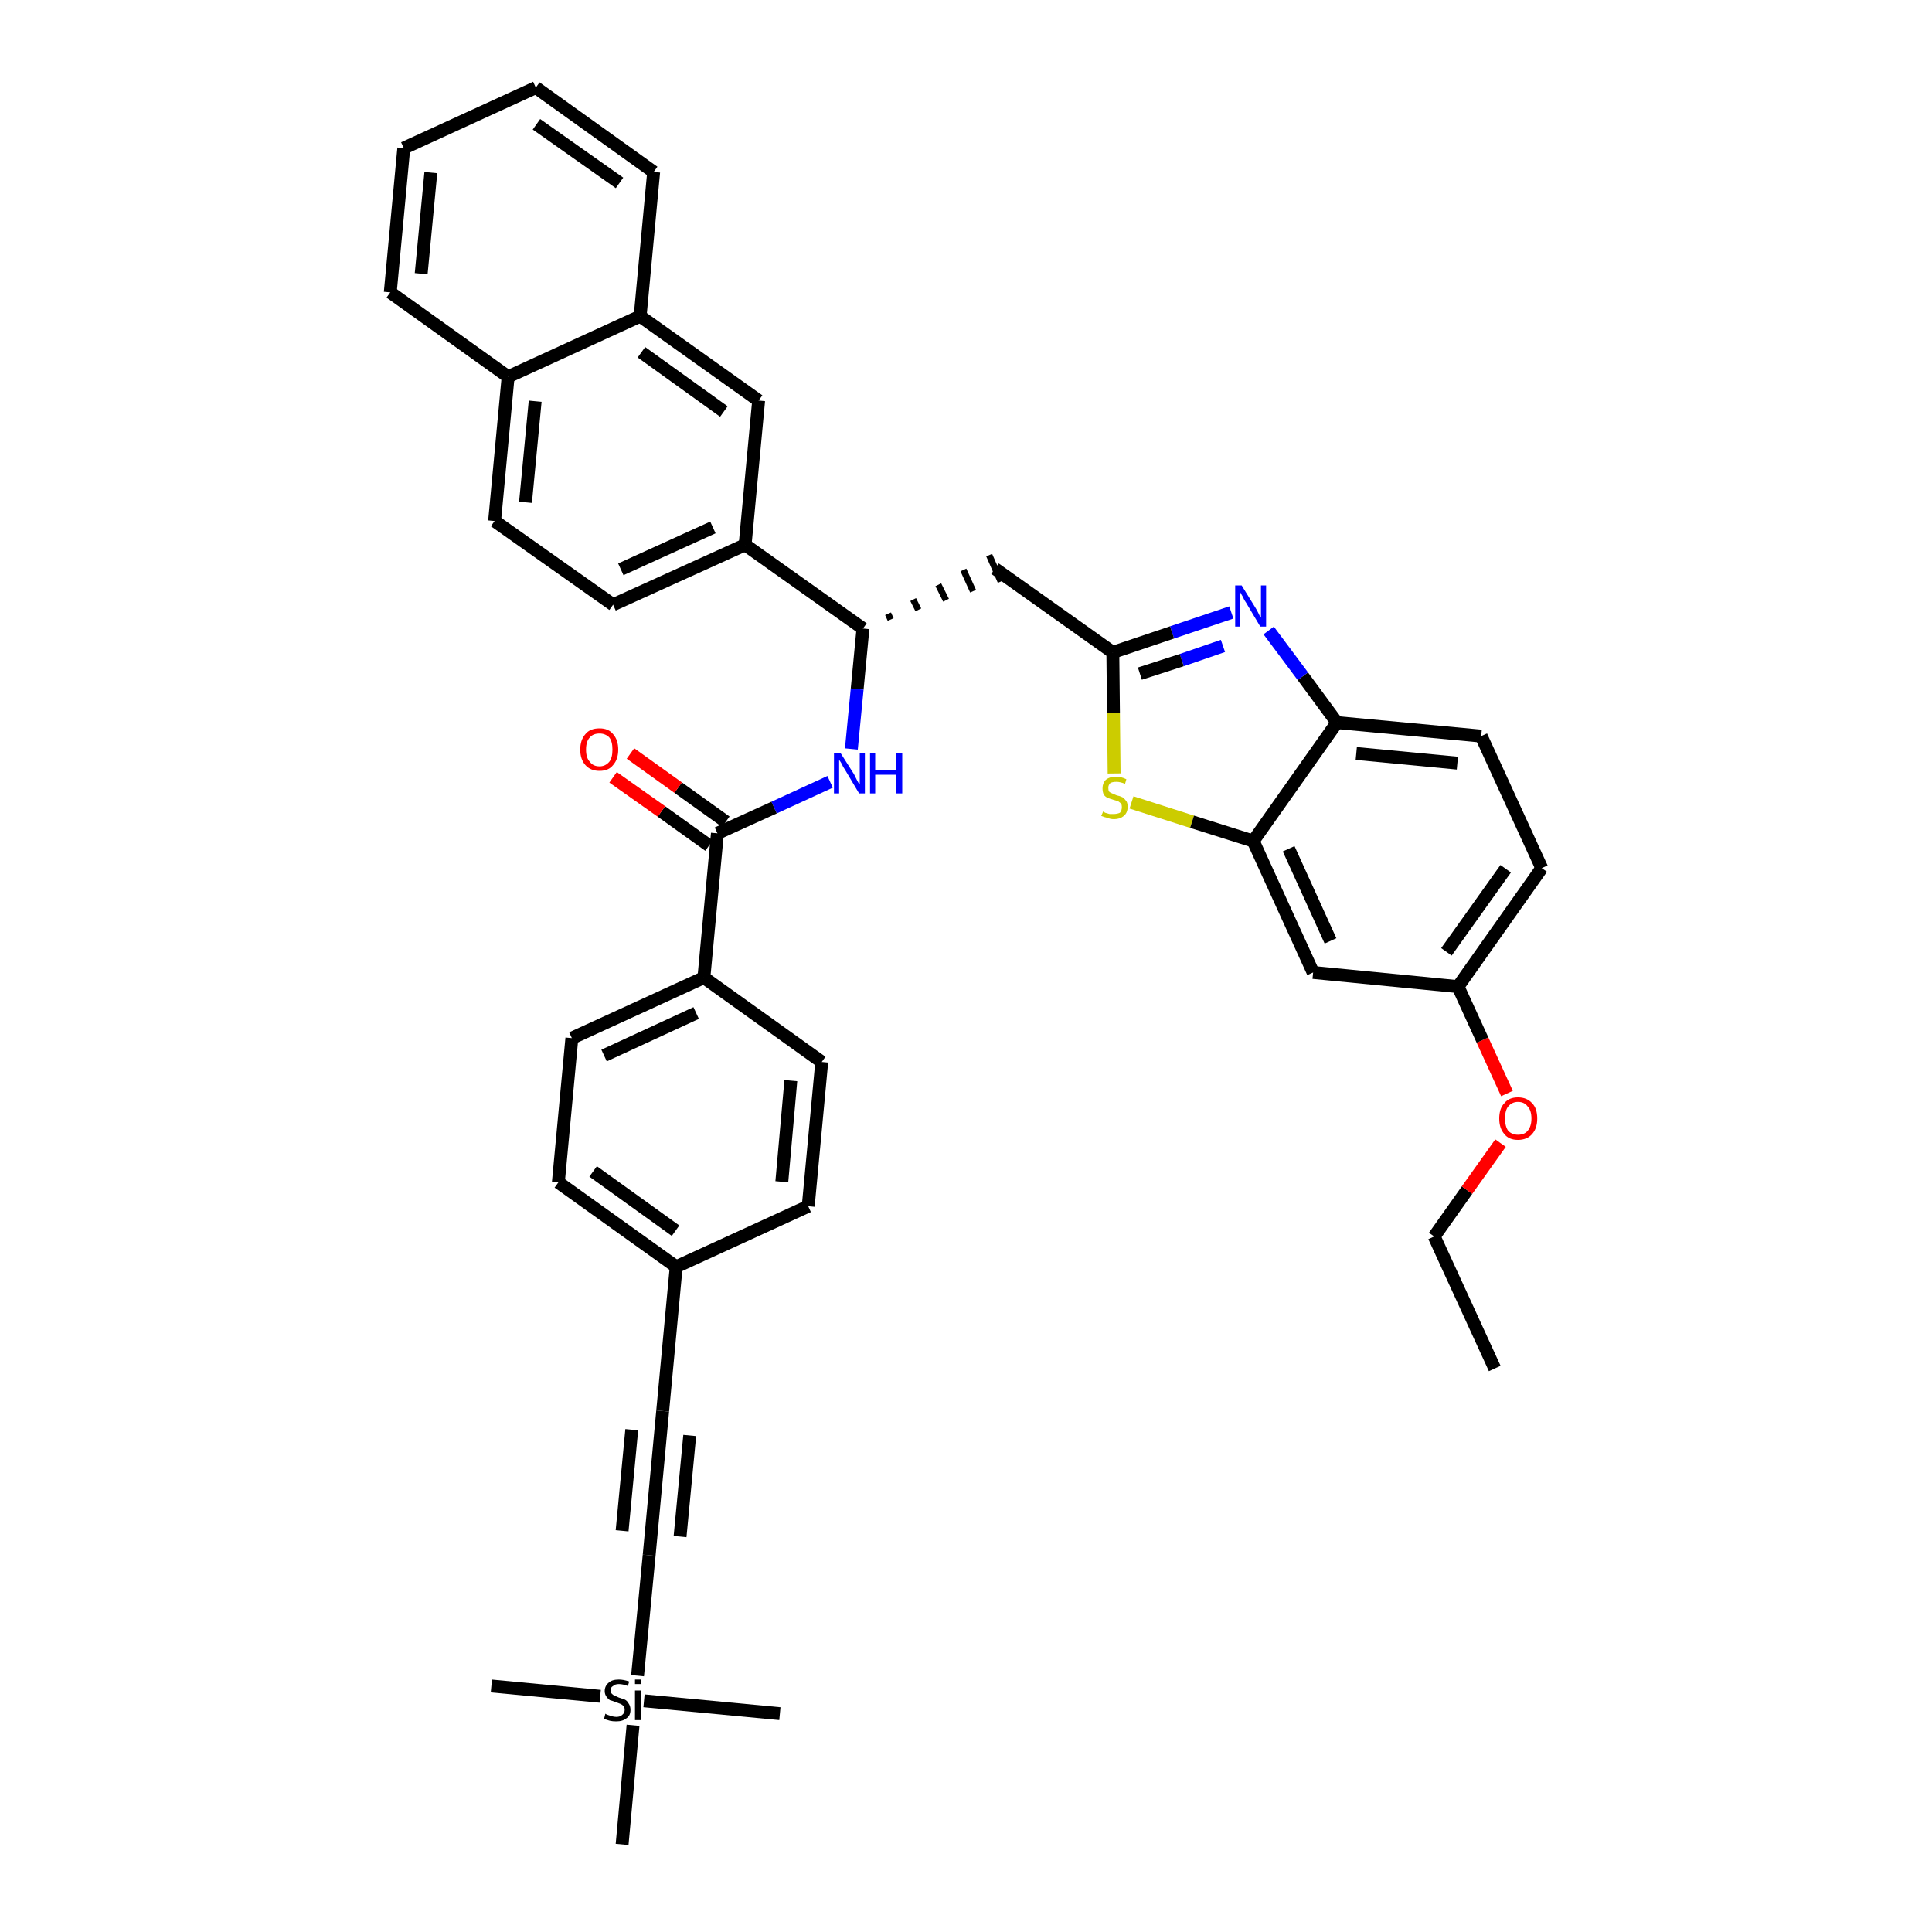 <?xml version='1.0' encoding='iso-8859-1'?>
<svg version='1.1' baseProfile='full'
              xmlns='http://www.w3.org/2000/svg'
                      xmlns:rdkit='http://www.rdkit.org/xml'
                      xmlns:xlink='http://www.w3.org/1999/xlink'
                  xml:space='preserve'
width='300px' height='300px' viewBox='0 0 300 300'>
<!-- END OF HEADER -->
<path class='bond-0 atom-0 atom-1' d='M 232.1,212.5 L 222.7,192.0' style='fill:none;fill-rule:evenodd;stroke:#000000;stroke-width:2.0px;stroke-linecap:butt;stroke-linejoin:miter;stroke-opacity:1' />
<path class='bond-1 atom-1 atom-2' d='M 222.7,192.0 L 227.8,184.8' style='fill:none;fill-rule:evenodd;stroke:#000000;stroke-width:2.0px;stroke-linecap:butt;stroke-linejoin:miter;stroke-opacity:1' />
<path class='bond-1 atom-1 atom-2' d='M 227.8,184.8 L 233.0,177.5' style='fill:none;fill-rule:evenodd;stroke:#FF0000;stroke-width:2.0px;stroke-linecap:butt;stroke-linejoin:miter;stroke-opacity:1' />
<path class='bond-2 atom-2 atom-3' d='M 234.0,169.8 L 230.2,161.5' style='fill:none;fill-rule:evenodd;stroke:#FF0000;stroke-width:2.0px;stroke-linecap:butt;stroke-linejoin:miter;stroke-opacity:1' />
<path class='bond-2 atom-2 atom-3' d='M 230.2,161.5 L 226.4,153.2' style='fill:none;fill-rule:evenodd;stroke:#000000;stroke-width:2.0px;stroke-linecap:butt;stroke-linejoin:miter;stroke-opacity:1' />
<path class='bond-3 atom-3 atom-4' d='M 226.4,153.2 L 239.4,134.8' style='fill:none;fill-rule:evenodd;stroke:#000000;stroke-width:2.0px;stroke-linecap:butt;stroke-linejoin:miter;stroke-opacity:1' />
<path class='bond-3 atom-3 atom-4' d='M 224.6,147.8 L 233.8,134.9' style='fill:none;fill-rule:evenodd;stroke:#000000;stroke-width:2.0px;stroke-linecap:butt;stroke-linejoin:miter;stroke-opacity:1' />
<path class='bond-38 atom-38 atom-3' d='M 203.9,151.0 L 226.4,153.2' style='fill:none;fill-rule:evenodd;stroke:#000000;stroke-width:2.0px;stroke-linecap:butt;stroke-linejoin:miter;stroke-opacity:1' />
<path class='bond-4 atom-4 atom-5' d='M 239.4,134.8 L 230.0,114.3' style='fill:none;fill-rule:evenodd;stroke:#000000;stroke-width:2.0px;stroke-linecap:butt;stroke-linejoin:miter;stroke-opacity:1' />
<path class='bond-5 atom-5 atom-6' d='M 230.0,114.3 L 207.6,112.2' style='fill:none;fill-rule:evenodd;stroke:#000000;stroke-width:2.0px;stroke-linecap:butt;stroke-linejoin:miter;stroke-opacity:1' />
<path class='bond-5 atom-5 atom-6' d='M 226.3,118.5 L 210.6,117.0' style='fill:none;fill-rule:evenodd;stroke:#000000;stroke-width:2.0px;stroke-linecap:butt;stroke-linejoin:miter;stroke-opacity:1' />
<path class='bond-6 atom-6 atom-7' d='M 207.6,112.2 L 202.3,105.0' style='fill:none;fill-rule:evenodd;stroke:#000000;stroke-width:2.0px;stroke-linecap:butt;stroke-linejoin:miter;stroke-opacity:1' />
<path class='bond-6 atom-6 atom-7' d='M 202.3,105.0 L 197.0,97.9' style='fill:none;fill-rule:evenodd;stroke:#0000FF;stroke-width:2.0px;stroke-linecap:butt;stroke-linejoin:miter;stroke-opacity:1' />
<path class='bond-39 atom-37 atom-6' d='M 194.6,130.6 L 207.6,112.2' style='fill:none;fill-rule:evenodd;stroke:#000000;stroke-width:2.0px;stroke-linecap:butt;stroke-linejoin:miter;stroke-opacity:1' />
<path class='bond-7 atom-7 atom-8' d='M 191.2,95.1 L 182.0,98.2' style='fill:none;fill-rule:evenodd;stroke:#0000FF;stroke-width:2.0px;stroke-linecap:butt;stroke-linejoin:miter;stroke-opacity:1' />
<path class='bond-7 atom-7 atom-8' d='M 182.0,98.2 L 172.8,101.3' style='fill:none;fill-rule:evenodd;stroke:#000000;stroke-width:2.0px;stroke-linecap:butt;stroke-linejoin:miter;stroke-opacity:1' />
<path class='bond-7 atom-7 atom-8' d='M 189.9,100.3 L 183.5,102.5' style='fill:none;fill-rule:evenodd;stroke:#0000FF;stroke-width:2.0px;stroke-linecap:butt;stroke-linejoin:miter;stroke-opacity:1' />
<path class='bond-7 atom-7 atom-8' d='M 183.5,102.5 L 177.0,104.6' style='fill:none;fill-rule:evenodd;stroke:#000000;stroke-width:2.0px;stroke-linecap:butt;stroke-linejoin:miter;stroke-opacity:1' />
<path class='bond-8 atom-8 atom-9' d='M 172.8,101.3 L 154.5,88.3' style='fill:none;fill-rule:evenodd;stroke:#000000;stroke-width:2.0px;stroke-linecap:butt;stroke-linejoin:miter;stroke-opacity:1' />
<path class='bond-35 atom-8 atom-36' d='M 172.8,101.3 L 172.9,110.7' style='fill:none;fill-rule:evenodd;stroke:#000000;stroke-width:2.0px;stroke-linecap:butt;stroke-linejoin:miter;stroke-opacity:1' />
<path class='bond-35 atom-8 atom-36' d='M 172.9,110.7 L 173.0,120.1' style='fill:none;fill-rule:evenodd;stroke:#CCCC00;stroke-width:2.0px;stroke-linecap:butt;stroke-linejoin:miter;stroke-opacity:1' />
<path class='bond-9 atom-10 atom-9' d='M 138.3,96.2 L 137.9,95.3' style='fill:none;fill-rule:evenodd;stroke:#000000;stroke-width:1.0px;stroke-linecap:butt;stroke-linejoin:miter;stroke-opacity:1' />
<path class='bond-9 atom-10 atom-9' d='M 142.6,94.7 L 141.8,93.1' style='fill:none;fill-rule:evenodd;stroke:#000000;stroke-width:1.0px;stroke-linecap:butt;stroke-linejoin:miter;stroke-opacity:1' />
<path class='bond-9 atom-10 atom-9' d='M 146.9,93.2 L 145.7,90.8' style='fill:none;fill-rule:evenodd;stroke:#000000;stroke-width:1.0px;stroke-linecap:butt;stroke-linejoin:miter;stroke-opacity:1' />
<path class='bond-9 atom-10 atom-9' d='M 151.1,91.8 L 149.6,88.5' style='fill:none;fill-rule:evenodd;stroke:#000000;stroke-width:1.0px;stroke-linecap:butt;stroke-linejoin:miter;stroke-opacity:1' />
<path class='bond-9 atom-10 atom-9' d='M 155.4,90.3 L 153.6,86.2' style='fill:none;fill-rule:evenodd;stroke:#000000;stroke-width:1.0px;stroke-linecap:butt;stroke-linejoin:miter;stroke-opacity:1' />
<path class='bond-10 atom-10 atom-11' d='M 134.0,97.6 L 133.1,107.0' style='fill:none;fill-rule:evenodd;stroke:#000000;stroke-width:2.0px;stroke-linecap:butt;stroke-linejoin:miter;stroke-opacity:1' />
<path class='bond-10 atom-10 atom-11' d='M 133.1,107.0 L 132.2,116.3' style='fill:none;fill-rule:evenodd;stroke:#0000FF;stroke-width:2.0px;stroke-linecap:butt;stroke-linejoin:miter;stroke-opacity:1' />
<path class='bond-25 atom-10 atom-26' d='M 134.0,97.6 L 115.7,84.6' style='fill:none;fill-rule:evenodd;stroke:#000000;stroke-width:2.0px;stroke-linecap:butt;stroke-linejoin:miter;stroke-opacity:1' />
<path class='bond-11 atom-11 atom-12' d='M 128.9,121.4 L 120.2,125.4' style='fill:none;fill-rule:evenodd;stroke:#0000FF;stroke-width:2.0px;stroke-linecap:butt;stroke-linejoin:miter;stroke-opacity:1' />
<path class='bond-11 atom-11 atom-12' d='M 120.2,125.4 L 111.4,129.4' style='fill:none;fill-rule:evenodd;stroke:#000000;stroke-width:2.0px;stroke-linecap:butt;stroke-linejoin:miter;stroke-opacity:1' />
<path class='bond-12 atom-12 atom-13' d='M 112.7,127.6 L 105.3,122.3' style='fill:none;fill-rule:evenodd;stroke:#000000;stroke-width:2.0px;stroke-linecap:butt;stroke-linejoin:miter;stroke-opacity:1' />
<path class='bond-12 atom-12 atom-13' d='M 105.3,122.3 L 97.9,117.0' style='fill:none;fill-rule:evenodd;stroke:#FF0000;stroke-width:2.0px;stroke-linecap:butt;stroke-linejoin:miter;stroke-opacity:1' />
<path class='bond-12 atom-12 atom-13' d='M 110.1,131.3 L 102.7,126.0' style='fill:none;fill-rule:evenodd;stroke:#000000;stroke-width:2.0px;stroke-linecap:butt;stroke-linejoin:miter;stroke-opacity:1' />
<path class='bond-12 atom-12 atom-13' d='M 102.7,126.0 L 95.2,120.7' style='fill:none;fill-rule:evenodd;stroke:#FF0000;stroke-width:2.0px;stroke-linecap:butt;stroke-linejoin:miter;stroke-opacity:1' />
<path class='bond-13 atom-12 atom-14' d='M 111.4,129.4 L 109.3,151.8' style='fill:none;fill-rule:evenodd;stroke:#000000;stroke-width:2.0px;stroke-linecap:butt;stroke-linejoin:miter;stroke-opacity:1' />
<path class='bond-14 atom-14 atom-15' d='M 109.3,151.8 L 88.8,161.2' style='fill:none;fill-rule:evenodd;stroke:#000000;stroke-width:2.0px;stroke-linecap:butt;stroke-linejoin:miter;stroke-opacity:1' />
<path class='bond-14 atom-14 atom-15' d='M 108.1,157.3 L 93.8,163.9' style='fill:none;fill-rule:evenodd;stroke:#000000;stroke-width:2.0px;stroke-linecap:butt;stroke-linejoin:miter;stroke-opacity:1' />
<path class='bond-40 atom-25 atom-14' d='M 127.6,164.9 L 109.3,151.8' style='fill:none;fill-rule:evenodd;stroke:#000000;stroke-width:2.0px;stroke-linecap:butt;stroke-linejoin:miter;stroke-opacity:1' />
<path class='bond-15 atom-15 atom-16' d='M 88.8,161.2 L 86.7,183.6' style='fill:none;fill-rule:evenodd;stroke:#000000;stroke-width:2.0px;stroke-linecap:butt;stroke-linejoin:miter;stroke-opacity:1' />
<path class='bond-16 atom-16 atom-17' d='M 86.7,183.6 L 105.0,196.7' style='fill:none;fill-rule:evenodd;stroke:#000000;stroke-width:2.0px;stroke-linecap:butt;stroke-linejoin:miter;stroke-opacity:1' />
<path class='bond-16 atom-16 atom-17' d='M 92.1,181.9 L 104.9,191.1' style='fill:none;fill-rule:evenodd;stroke:#000000;stroke-width:2.0px;stroke-linecap:butt;stroke-linejoin:miter;stroke-opacity:1' />
<path class='bond-17 atom-17 atom-18' d='M 105.0,196.7 L 102.9,219.1' style='fill:none;fill-rule:evenodd;stroke:#000000;stroke-width:2.0px;stroke-linecap:butt;stroke-linejoin:miter;stroke-opacity:1' />
<path class='bond-23 atom-17 atom-24' d='M 105.0,196.7 L 125.5,187.3' style='fill:none;fill-rule:evenodd;stroke:#000000;stroke-width:2.0px;stroke-linecap:butt;stroke-linejoin:miter;stroke-opacity:1' />
<path class='bond-18 atom-18 atom-19' d='M 102.9,219.1 L 100.8,241.5' style='fill:none;fill-rule:evenodd;stroke:#000000;stroke-width:2.0px;stroke-linecap:butt;stroke-linejoin:miter;stroke-opacity:1' />
<path class='bond-18 atom-18 atom-19' d='M 98.1,222.0 L 96.6,237.7' style='fill:none;fill-rule:evenodd;stroke:#000000;stroke-width:2.0px;stroke-linecap:butt;stroke-linejoin:miter;stroke-opacity:1' />
<path class='bond-18 atom-18 atom-19' d='M 107.1,222.9 L 105.6,238.6' style='fill:none;fill-rule:evenodd;stroke:#000000;stroke-width:2.0px;stroke-linecap:butt;stroke-linejoin:miter;stroke-opacity:1' />
<path class='bond-19 atom-19 atom-20' d='M 100.8,241.5 L 99.0,260.2' style='fill:none;fill-rule:evenodd;stroke:#000000;stroke-width:2.0px;stroke-linecap:butt;stroke-linejoin:miter;stroke-opacity:1' />
<path class='bond-20 atom-20 atom-21' d='M 93.2,263.4 L 76.3,261.8' style='fill:none;fill-rule:evenodd;stroke:#000000;stroke-width:2.0px;stroke-linecap:butt;stroke-linejoin:miter;stroke-opacity:1' />
<path class='bond-21 atom-20 atom-22' d='M 100.0,264.1 L 121.1,266.1' style='fill:none;fill-rule:evenodd;stroke:#000000;stroke-width:2.0px;stroke-linecap:butt;stroke-linejoin:miter;stroke-opacity:1' />
<path class='bond-22 atom-20 atom-23' d='M 98.3,267.9 L 96.6,286.4' style='fill:none;fill-rule:evenodd;stroke:#000000;stroke-width:2.0px;stroke-linecap:butt;stroke-linejoin:miter;stroke-opacity:1' />
<path class='bond-24 atom-24 atom-25' d='M 125.5,187.3 L 127.6,164.9' style='fill:none;fill-rule:evenodd;stroke:#000000;stroke-width:2.0px;stroke-linecap:butt;stroke-linejoin:miter;stroke-opacity:1' />
<path class='bond-24 atom-24 atom-25' d='M 121.4,183.5 L 122.8,167.8' style='fill:none;fill-rule:evenodd;stroke:#000000;stroke-width:2.0px;stroke-linecap:butt;stroke-linejoin:miter;stroke-opacity:1' />
<path class='bond-26 atom-26 atom-27' d='M 115.7,84.6 L 95.2,93.9' style='fill:none;fill-rule:evenodd;stroke:#000000;stroke-width:2.0px;stroke-linecap:butt;stroke-linejoin:miter;stroke-opacity:1' />
<path class='bond-26 atom-26 atom-27' d='M 110.7,81.9 L 96.4,88.4' style='fill:none;fill-rule:evenodd;stroke:#000000;stroke-width:2.0px;stroke-linecap:butt;stroke-linejoin:miter;stroke-opacity:1' />
<path class='bond-41 atom-35 atom-26' d='M 117.8,62.2 L 115.7,84.6' style='fill:none;fill-rule:evenodd;stroke:#000000;stroke-width:2.0px;stroke-linecap:butt;stroke-linejoin:miter;stroke-opacity:1' />
<path class='bond-27 atom-27 atom-28' d='M 95.2,93.9 L 76.8,80.9' style='fill:none;fill-rule:evenodd;stroke:#000000;stroke-width:2.0px;stroke-linecap:butt;stroke-linejoin:miter;stroke-opacity:1' />
<path class='bond-28 atom-28 atom-29' d='M 76.8,80.9 L 78.9,58.5' style='fill:none;fill-rule:evenodd;stroke:#000000;stroke-width:2.0px;stroke-linecap:butt;stroke-linejoin:miter;stroke-opacity:1' />
<path class='bond-28 atom-28 atom-29' d='M 81.6,78.0 L 83.1,62.3' style='fill:none;fill-rule:evenodd;stroke:#000000;stroke-width:2.0px;stroke-linecap:butt;stroke-linejoin:miter;stroke-opacity:1' />
<path class='bond-29 atom-29 atom-30' d='M 78.9,58.5 L 60.6,45.4' style='fill:none;fill-rule:evenodd;stroke:#000000;stroke-width:2.0px;stroke-linecap:butt;stroke-linejoin:miter;stroke-opacity:1' />
<path class='bond-42 atom-34 atom-29' d='M 99.4,49.1 L 78.9,58.5' style='fill:none;fill-rule:evenodd;stroke:#000000;stroke-width:2.0px;stroke-linecap:butt;stroke-linejoin:miter;stroke-opacity:1' />
<path class='bond-30 atom-30 atom-31' d='M 60.6,45.4 L 62.7,23.0' style='fill:none;fill-rule:evenodd;stroke:#000000;stroke-width:2.0px;stroke-linecap:butt;stroke-linejoin:miter;stroke-opacity:1' />
<path class='bond-30 atom-30 atom-31' d='M 65.4,42.5 L 66.9,26.8' style='fill:none;fill-rule:evenodd;stroke:#000000;stroke-width:2.0px;stroke-linecap:butt;stroke-linejoin:miter;stroke-opacity:1' />
<path class='bond-31 atom-31 atom-32' d='M 62.7,23.0 L 83.2,13.6' style='fill:none;fill-rule:evenodd;stroke:#000000;stroke-width:2.0px;stroke-linecap:butt;stroke-linejoin:miter;stroke-opacity:1' />
<path class='bond-32 atom-32 atom-33' d='M 83.2,13.6 L 101.5,26.7' style='fill:none;fill-rule:evenodd;stroke:#000000;stroke-width:2.0px;stroke-linecap:butt;stroke-linejoin:miter;stroke-opacity:1' />
<path class='bond-32 atom-32 atom-33' d='M 83.3,19.3 L 96.2,28.4' style='fill:none;fill-rule:evenodd;stroke:#000000;stroke-width:2.0px;stroke-linecap:butt;stroke-linejoin:miter;stroke-opacity:1' />
<path class='bond-33 atom-33 atom-34' d='M 101.5,26.7 L 99.4,49.1' style='fill:none;fill-rule:evenodd;stroke:#000000;stroke-width:2.0px;stroke-linecap:butt;stroke-linejoin:miter;stroke-opacity:1' />
<path class='bond-34 atom-34 atom-35' d='M 99.4,49.1 L 117.8,62.2' style='fill:none;fill-rule:evenodd;stroke:#000000;stroke-width:2.0px;stroke-linecap:butt;stroke-linejoin:miter;stroke-opacity:1' />
<path class='bond-34 atom-34 atom-35' d='M 99.6,54.7 L 112.4,63.9' style='fill:none;fill-rule:evenodd;stroke:#000000;stroke-width:2.0px;stroke-linecap:butt;stroke-linejoin:miter;stroke-opacity:1' />
<path class='bond-36 atom-36 atom-37' d='M 175.7,124.6 L 185.1,127.6' style='fill:none;fill-rule:evenodd;stroke:#CCCC00;stroke-width:2.0px;stroke-linecap:butt;stroke-linejoin:miter;stroke-opacity:1' />
<path class='bond-36 atom-36 atom-37' d='M 185.1,127.6 L 194.6,130.6' style='fill:none;fill-rule:evenodd;stroke:#000000;stroke-width:2.0px;stroke-linecap:butt;stroke-linejoin:miter;stroke-opacity:1' />
<path class='bond-37 atom-37 atom-38' d='M 194.6,130.6 L 203.9,151.0' style='fill:none;fill-rule:evenodd;stroke:#000000;stroke-width:2.0px;stroke-linecap:butt;stroke-linejoin:miter;stroke-opacity:1' />
<path class='bond-37 atom-37 atom-38' d='M 200.1,131.8 L 206.6,146.1' style='fill:none;fill-rule:evenodd;stroke:#000000;stroke-width:2.0px;stroke-linecap:butt;stroke-linejoin:miter;stroke-opacity:1' />
<path  class='atom-2' d='M 232.8 173.7
Q 232.8 172.1, 233.6 171.3
Q 234.3 170.4, 235.7 170.4
Q 237.1 170.4, 237.9 171.3
Q 238.7 172.1, 238.7 173.7
Q 238.7 175.2, 237.9 176.1
Q 237.1 177.0, 235.7 177.0
Q 234.3 177.0, 233.6 176.1
Q 232.8 175.2, 232.8 173.7
M 235.7 176.2
Q 236.7 176.2, 237.2 175.6
Q 237.8 174.9, 237.8 173.7
Q 237.8 172.4, 237.2 171.8
Q 236.7 171.1, 235.7 171.1
Q 234.8 171.1, 234.2 171.8
Q 233.7 172.4, 233.7 173.7
Q 233.7 174.9, 234.2 175.6
Q 234.8 176.2, 235.7 176.2
' fill='#FF0000'/>
<path  class='atom-7' d='M 192.8 90.9
L 194.9 94.3
Q 195.1 94.6, 195.4 95.2
Q 195.7 95.9, 195.8 95.9
L 195.8 90.9
L 196.6 90.9
L 196.6 97.3
L 195.7 97.3
L 193.5 93.6
Q 193.2 93.2, 193.0 92.7
Q 192.7 92.2, 192.6 92.0
L 192.6 97.3
L 191.8 97.3
L 191.8 90.9
L 192.8 90.9
' fill='#0000FF'/>
<path  class='atom-11' d='M 130.5 116.9
L 132.6 120.2
Q 132.8 120.6, 133.1 121.2
Q 133.4 121.8, 133.5 121.8
L 133.5 116.9
L 134.3 116.9
L 134.3 123.2
L 133.4 123.2
L 131.2 119.5
Q 130.9 119.1, 130.7 118.6
Q 130.4 118.1, 130.3 118.0
L 130.3 123.2
L 129.5 123.2
L 129.5 116.9
L 130.5 116.9
' fill='#0000FF'/>
<path  class='atom-11' d='M 135.1 116.9
L 135.9 116.9
L 135.9 119.6
L 139.2 119.6
L 139.2 116.9
L 140.1 116.9
L 140.1 123.2
L 139.2 123.2
L 139.2 120.3
L 135.9 120.3
L 135.9 123.2
L 135.1 123.2
L 135.1 116.9
' fill='#0000FF'/>
<path  class='atom-13' d='M 90.1 116.4
Q 90.1 114.9, 90.9 114.0
Q 91.6 113.1, 93.1 113.1
Q 94.5 113.1, 95.2 114.0
Q 96.0 114.9, 96.0 116.4
Q 96.0 117.9, 95.2 118.8
Q 94.5 119.7, 93.1 119.7
Q 91.7 119.7, 90.9 118.8
Q 90.1 117.9, 90.1 116.4
M 93.1 119.0
Q 94.0 119.0, 94.6 118.3
Q 95.1 117.7, 95.1 116.4
Q 95.1 115.1, 94.6 114.5
Q 94.0 113.9, 93.1 113.9
Q 92.1 113.9, 91.6 114.5
Q 91.0 115.1, 91.0 116.4
Q 91.0 117.7, 91.6 118.3
Q 92.1 119.0, 93.1 119.0
' fill='#FF0000'/>
<path  class='atom-20' d='M 94.0 266.1
Q 94.1 266.2, 94.4 266.3
Q 94.7 266.4, 95.0 266.5
Q 95.4 266.6, 95.7 266.6
Q 96.3 266.6, 96.6 266.3
Q 97.0 266.0, 97.0 265.5
Q 97.0 265.1, 96.8 264.9
Q 96.6 264.7, 96.4 264.6
Q 96.1 264.5, 95.6 264.3
Q 95.1 264.1, 94.7 264.0
Q 94.4 263.8, 94.2 263.5
Q 93.9 263.1, 93.9 262.6
Q 93.9 261.8, 94.5 261.3
Q 95.0 260.8, 96.1 260.8
Q 96.8 260.8, 97.7 261.1
L 97.5 261.8
Q 96.7 261.5, 96.1 261.5
Q 95.5 261.5, 95.2 261.8
Q 94.8 262.0, 94.8 262.5
Q 94.8 262.8, 95.0 263.0
Q 95.2 263.2, 95.4 263.3
Q 95.7 263.4, 96.1 263.6
Q 96.7 263.8, 97.0 263.9
Q 97.4 264.1, 97.6 264.5
Q 97.9 264.9, 97.9 265.5
Q 97.9 266.4, 97.3 266.8
Q 96.7 267.3, 95.7 267.3
Q 95.1 267.3, 94.7 267.2
Q 94.3 267.1, 93.8 266.9
L 94.0 266.1
' fill='#000000'/>
<path  class='atom-20' d='M 98.6 260.8
L 99.5 260.8
L 99.5 261.5
L 98.6 261.5
L 98.6 260.8
M 98.6 262.5
L 99.5 262.5
L 99.5 267.1
L 98.6 267.1
L 98.6 262.5
' fill='#000000'/>
<path  class='atom-36' d='M 171.3 126.0
Q 171.3 126.0, 171.6 126.2
Q 171.9 126.3, 172.3 126.4
Q 172.6 126.4, 172.9 126.4
Q 173.5 126.4, 173.9 126.2
Q 174.2 125.9, 174.2 125.3
Q 174.2 125.0, 174.1 124.8
Q 173.9 124.6, 173.6 124.4
Q 173.3 124.3, 172.9 124.2
Q 172.3 124.0, 172.0 123.9
Q 171.6 123.7, 171.4 123.4
Q 171.2 123.0, 171.2 122.4
Q 171.2 121.6, 171.7 121.1
Q 172.3 120.6, 173.3 120.6
Q 174.1 120.6, 174.9 121.0
L 174.7 121.7
Q 173.9 121.4, 173.4 121.4
Q 172.7 121.4, 172.4 121.6
Q 172.1 121.9, 172.1 122.3
Q 172.1 122.7, 172.2 122.9
Q 172.4 123.1, 172.7 123.2
Q 172.9 123.3, 173.4 123.5
Q 173.9 123.6, 174.3 123.8
Q 174.6 124.0, 174.9 124.4
Q 175.1 124.7, 175.1 125.3
Q 175.1 126.2, 174.5 126.7
Q 173.9 127.2, 173.0 127.2
Q 172.4 127.2, 172.0 127.0
Q 171.5 126.9, 171.0 126.7
L 171.3 126.0
' fill='#CCCC00'/>
</svg>
